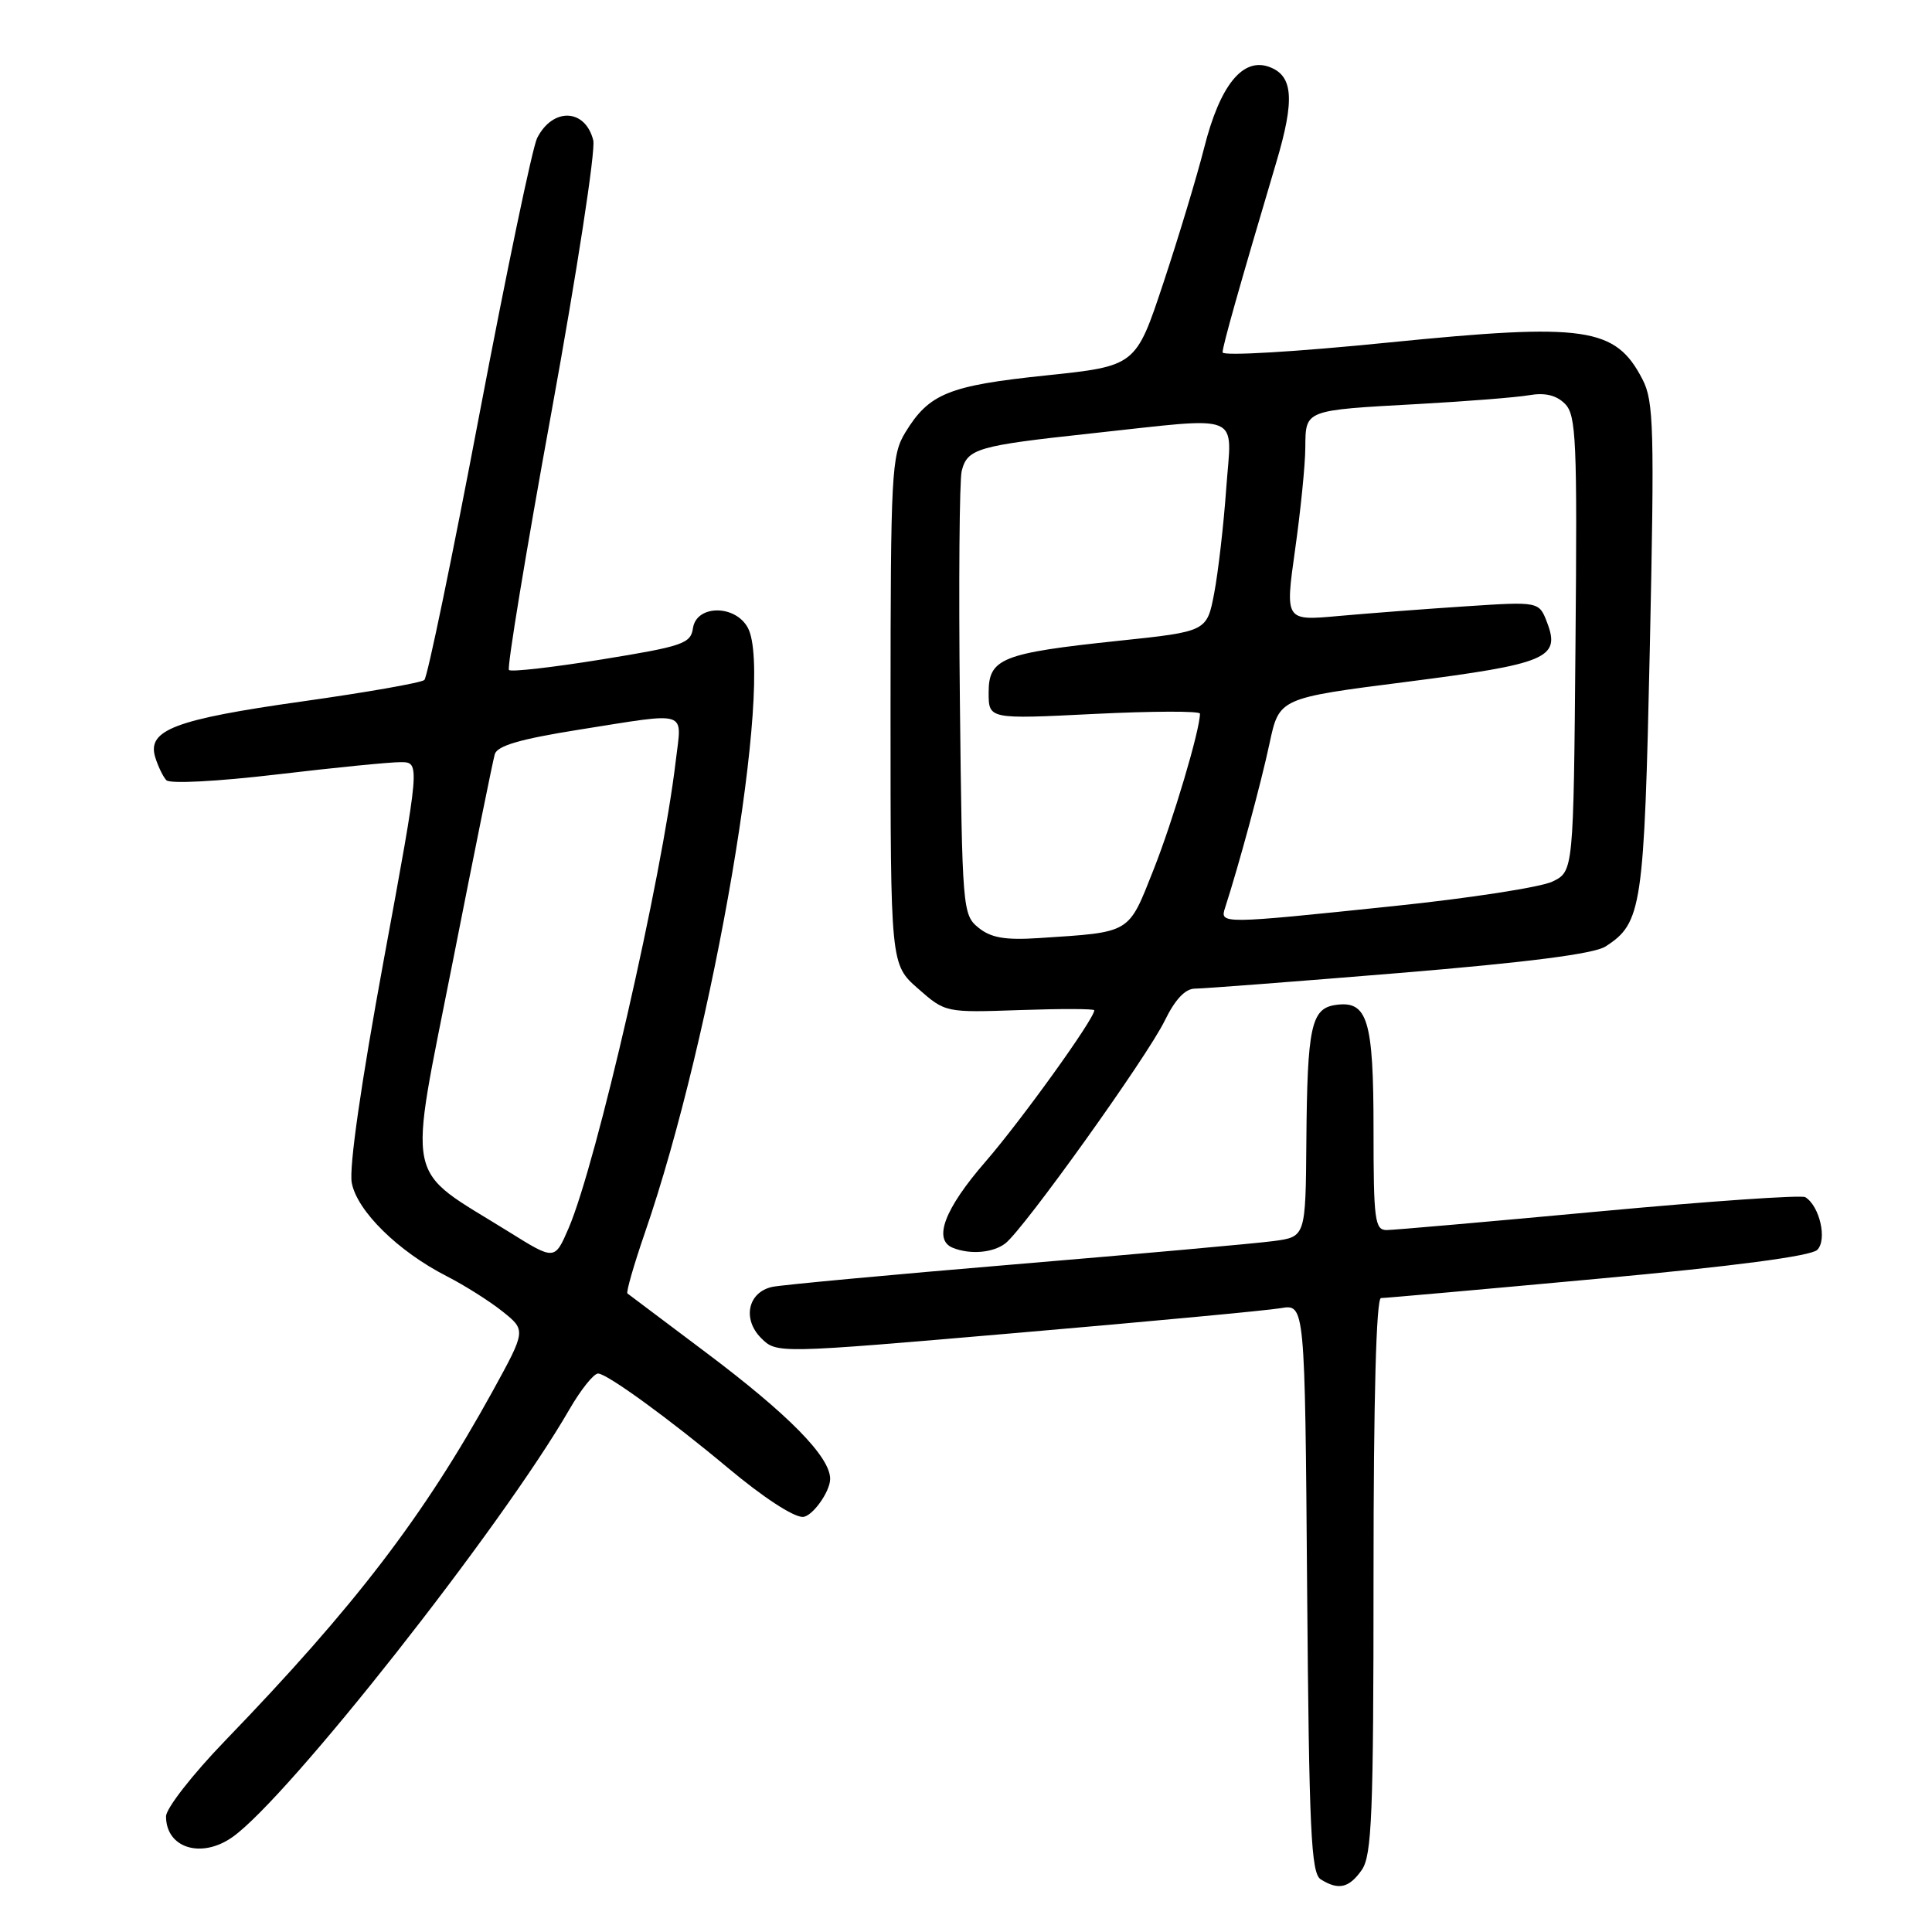 <?xml version="1.0" encoding="UTF-8" standalone="no"?>
<!DOCTYPE svg PUBLIC "-//W3C//DTD SVG 1.1//EN" "http://www.w3.org/Graphics/SVG/1.1/DTD/svg11.dtd" >
<svg xmlns="http://www.w3.org/2000/svg" xmlns:xlink="http://www.w3.org/1999/xlink" version="1.1" viewBox="0 0 256 256">
 <g >
 <path fill="currentColor"
d=" M 180.44 247.78 C 181.78 245.86 182.00 240.45 182.00 208.78 C 182.00 185.28 182.36 172.00 182.99 172.00 C 183.53 172.00 196.47 170.85 211.74 169.44 C 229.72 167.79 239.95 166.44 240.79 165.62 C 242.14 164.29 241.12 159.81 239.21 158.63 C 238.71 158.32 226.42 159.17 211.90 160.52 C 197.38 161.87 184.71 162.98 183.75 162.99 C 182.17 163.00 182.00 161.70 182.00 149.69 C 182.00 135.13 181.22 132.55 176.98 133.16 C 173.74 133.62 173.22 136.03 173.10 151.19 C 173.00 163.88 173.00 163.88 168.75 164.45 C 166.41 164.76 151.00 166.15 134.50 167.53 C 118.00 168.91 103.52 170.26 102.32 170.52 C 99.10 171.23 98.34 174.78 100.85 177.30 C 102.92 179.36 102.92 179.36 134.71 176.62 C 152.19 175.12 167.94 173.64 169.70 173.34 C 172.91 172.79 172.91 172.79 173.20 210.43 C 173.46 242.58 173.72 248.21 175.00 249.02 C 177.35 250.50 178.76 250.18 180.44 247.78 Z  M 30.78 243.44 C 38.12 238.30 66.50 202.29 75.45 186.75 C 76.96 184.14 78.67 182.00 79.25 182.00 C 80.42 182.00 88.70 188.02 96.50 194.54 C 101.06 198.36 105.09 201.00 106.36 201.00 C 107.60 201.00 110.00 197.67 110.00 195.96 C 110.00 193.04 104.52 187.46 93.54 179.21 C 88.02 175.07 83.34 171.55 83.14 171.39 C 82.94 171.24 83.98 167.63 85.44 163.38 C 94.55 137.03 102.60 89.73 99.10 83.20 C 97.44 80.09 92.27 80.12 91.82 83.24 C 91.53 85.28 90.47 85.64 79.73 87.38 C 73.25 88.43 67.72 89.06 67.44 88.78 C 67.16 88.49 69.69 73.12 73.07 54.61 C 76.44 36.10 78.94 19.89 78.61 18.59 C 77.55 14.37 73.24 14.21 71.17 18.30 C 70.56 19.51 67.11 36.01 63.51 54.97 C 59.91 73.93 56.63 89.74 56.23 90.10 C 55.83 90.47 48.53 91.75 40.00 92.95 C 23.21 95.32 19.48 96.73 20.56 100.31 C 20.93 101.51 21.59 102.90 22.04 103.38 C 22.51 103.88 28.78 103.55 36.68 102.62 C 44.28 101.72 51.67 100.98 53.09 100.99 C 55.68 101.00 55.68 101.00 50.84 127.25 C 47.84 143.55 46.23 154.72 46.61 156.73 C 47.31 160.46 52.75 165.81 59.17 169.09 C 61.52 170.29 64.85 172.39 66.58 173.77 C 69.71 176.27 69.71 176.27 65.25 184.39 C 56.12 200.95 47.05 212.81 29.85 230.63 C 25.53 235.10 22.00 239.62 22.00 240.68 C 22.00 244.87 26.65 246.33 30.78 243.44 Z  M 133.22 164.75 C 135.69 162.83 151.99 140.05 154.33 135.25 C 155.70 132.44 157.05 131.00 158.33 131.00 C 159.39 131.00 171.56 130.07 185.38 128.93 C 202.44 127.52 211.21 126.39 212.73 125.42 C 217.57 122.30 217.86 120.35 218.61 85.88 C 219.23 56.77 219.14 53.16 217.64 50.27 C 214.06 43.34 210.12 42.77 184.05 45.38 C 171.85 46.61 162.00 47.20 162.00 46.69 C 162.00 45.85 164.17 38.16 169.12 21.49 C 171.59 13.18 171.35 10.03 168.19 8.87 C 164.67 7.57 161.66 11.29 159.57 19.54 C 158.60 23.37 156.16 31.45 154.15 37.50 C 150.50 48.50 150.50 48.50 138.58 49.75 C 125.71 51.09 123.10 52.15 119.96 57.30 C 118.13 60.30 118.01 62.56 118.00 94.15 C 118.00 127.79 118.00 127.79 121.64 130.99 C 125.27 134.18 125.27 134.18 135.14 133.84 C 140.56 133.65 145.00 133.66 145.00 133.87 C 145.00 135.01 135.33 148.45 130.58 153.93 C 125.16 160.17 123.60 164.27 126.25 165.34 C 128.55 166.27 131.60 166.01 133.22 164.75 Z  M 67.47 163.25 C 53.39 154.49 54.04 157.62 60.01 127.34 C 62.81 113.13 65.31 100.80 65.56 99.94 C 65.89 98.81 68.92 97.93 76.76 96.68 C 91.44 94.36 90.35 94.01 89.55 100.75 C 87.72 116.33 79.04 154.17 75.34 162.75 C 73.50 167.01 73.50 167.01 67.47 163.25 Z  M 129.66 122.93 C 127.55 121.22 127.49 120.50 127.19 92.89 C 127.02 77.34 127.13 63.62 127.43 62.41 C 128.18 59.44 129.50 59.06 144.50 57.44 C 165.05 55.23 163.21 54.48 162.48 64.75 C 162.14 69.56 161.42 75.79 160.89 78.59 C 159.92 83.68 159.92 83.68 148.21 84.91 C 132.75 86.54 131.00 87.23 131.00 91.77 C 131.00 95.30 131.00 95.30 145.00 94.60 C 152.70 94.22 159.00 94.20 159.00 94.56 C 159.00 96.74 155.45 108.66 152.86 115.22 C 149.45 123.81 149.99 123.49 137.66 124.30 C 133.18 124.59 131.32 124.27 129.66 122.93 Z  M 162.34 120.25 C 164.14 114.70 167.12 103.69 168.22 98.50 C 169.50 92.50 169.50 92.50 186.37 90.35 C 204.96 87.97 206.79 87.20 205.01 82.52 C 203.94 79.70 203.94 79.70 194.22 80.34 C 188.87 80.69 181.30 81.27 177.39 81.62 C 170.28 82.27 170.28 82.27 171.60 72.88 C 172.33 67.72 172.95 61.62 172.96 59.32 C 173.01 54.27 172.74 54.37 188.00 53.53 C 194.32 53.18 200.89 52.66 202.60 52.37 C 204.71 52.00 206.22 52.36 207.36 53.50 C 208.86 55.00 209.00 58.28 208.76 85.32 C 208.50 115.47 208.50 115.47 205.69 116.82 C 204.15 117.56 194.70 119.02 184.69 120.06 C 161.65 122.46 161.62 122.46 162.34 120.25 Z "/>
</g>
</svg>